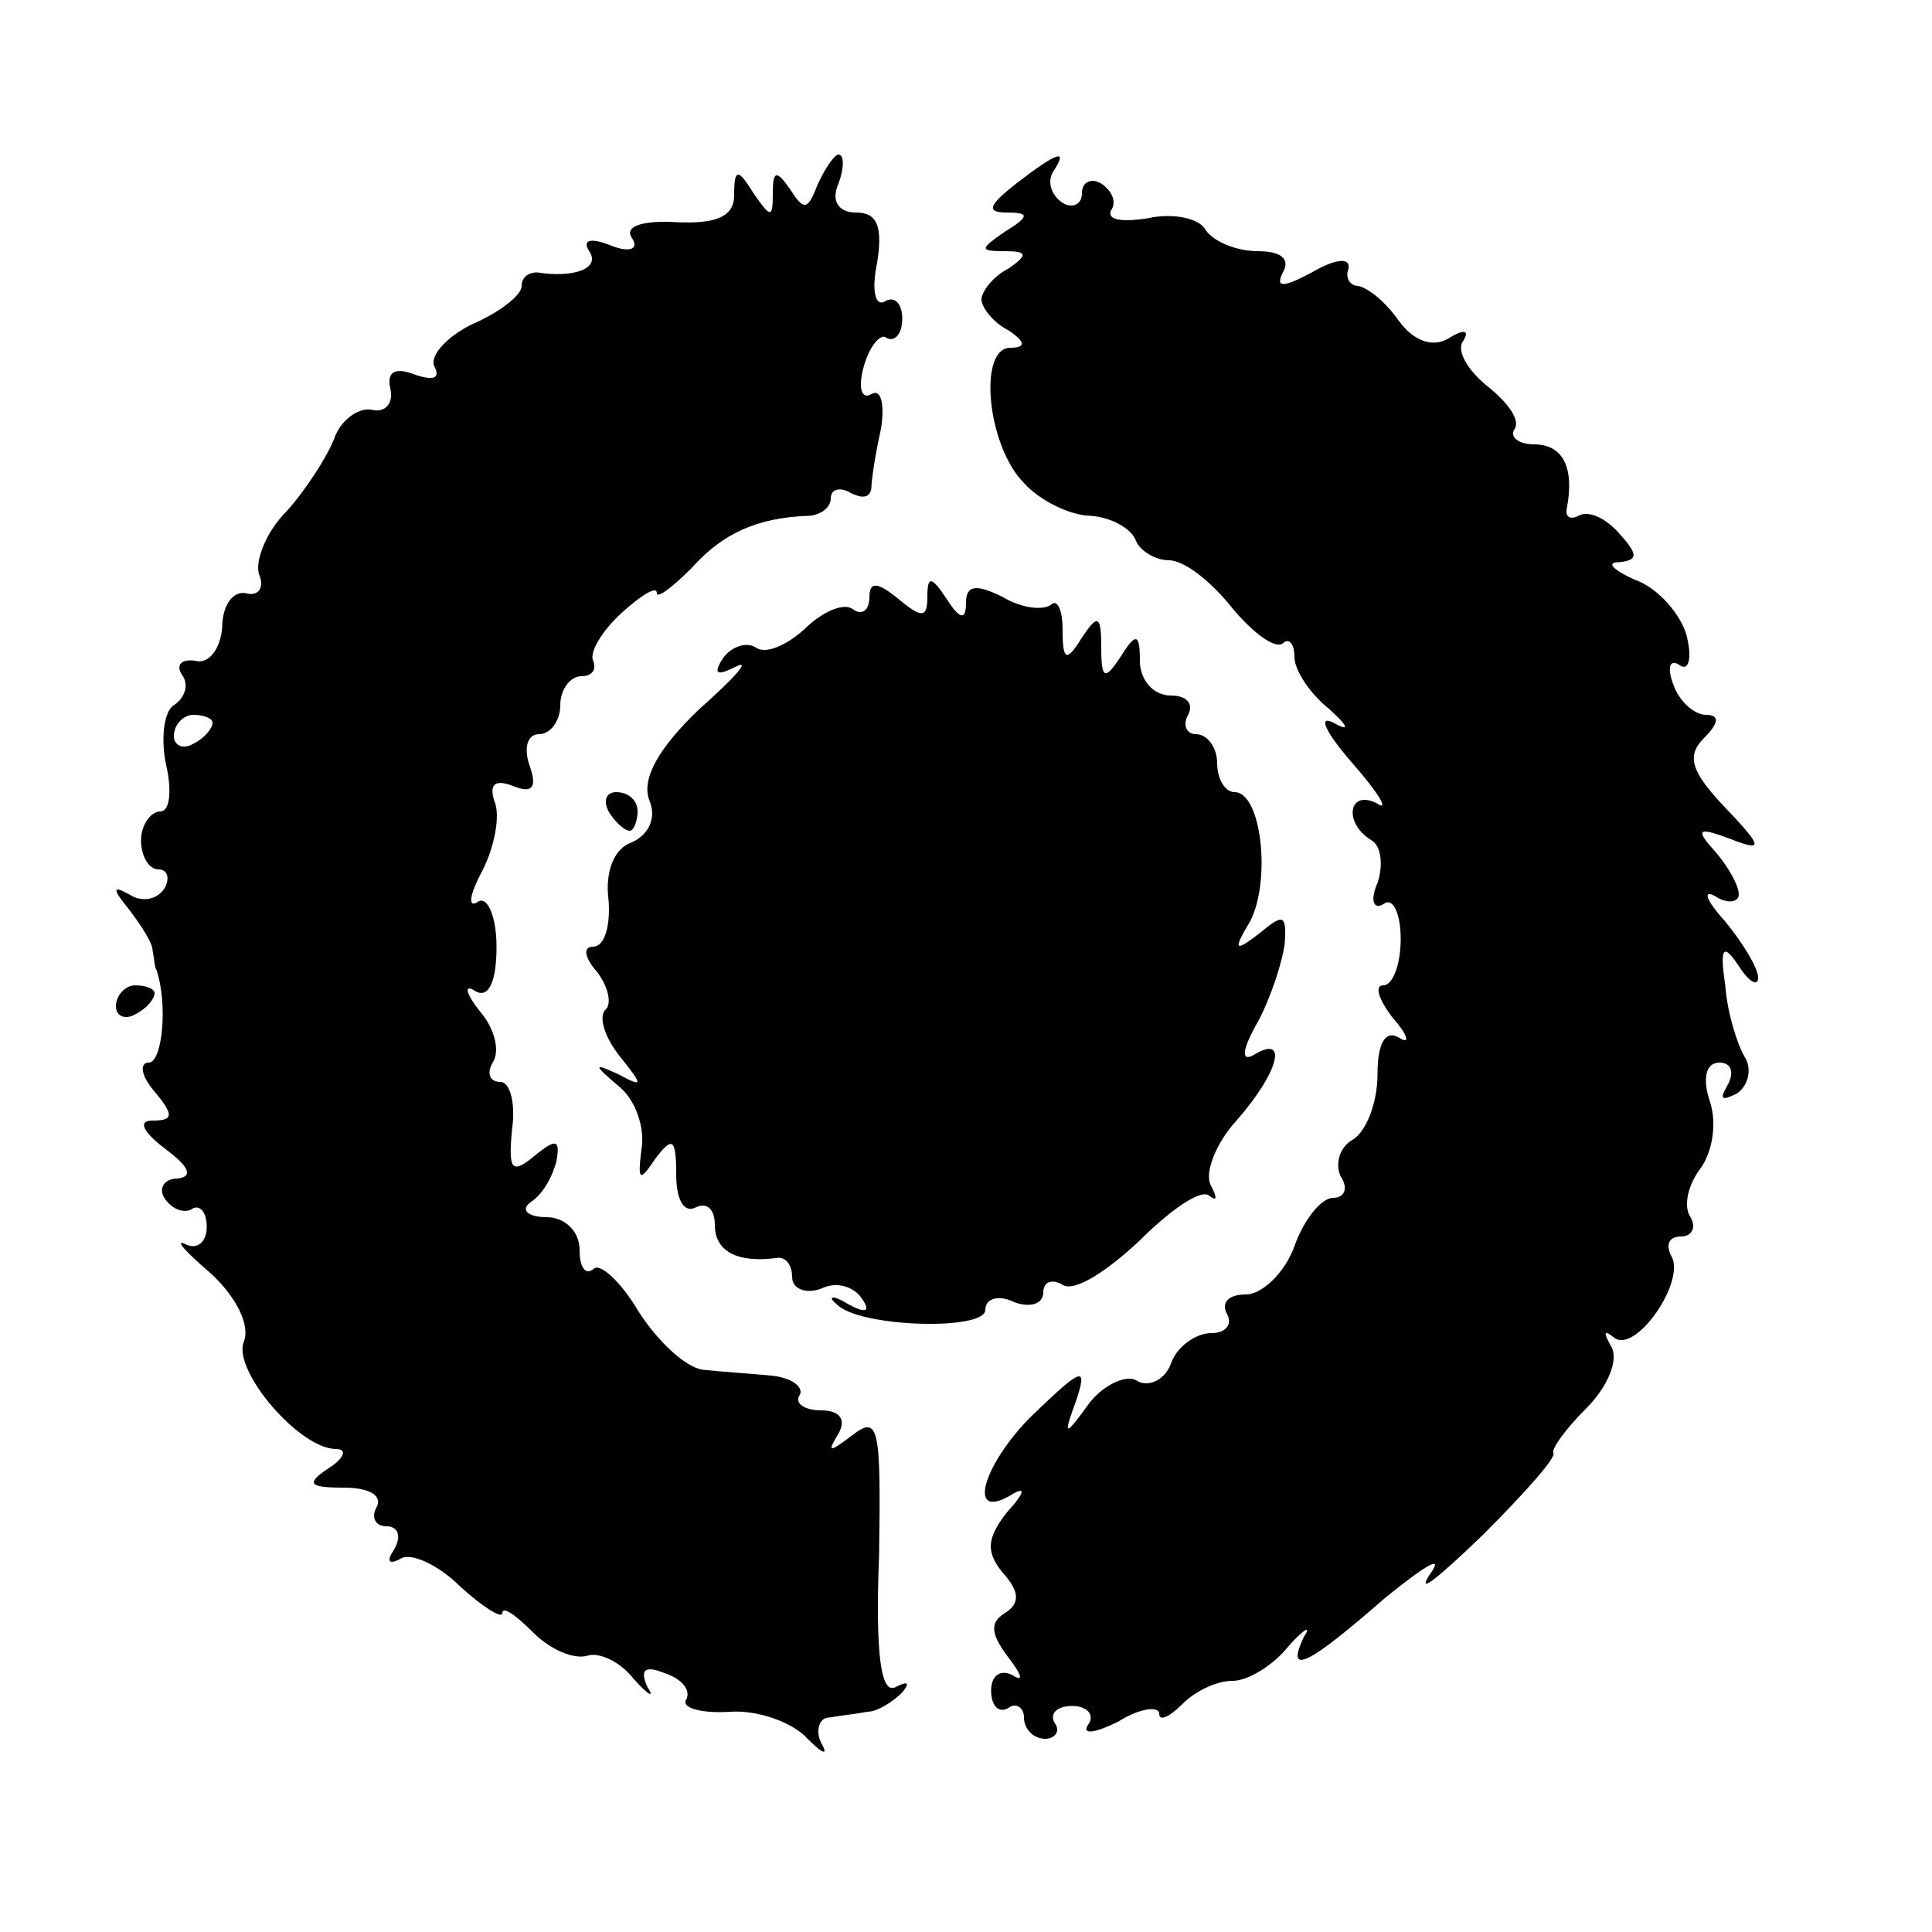 <?xml version="1.0" standalone="no"?>
<!DOCTYPE svg PUBLIC "-//W3C//DTD SVG 20010904//EN"
 "http://www.w3.org/TR/2001/REC-SVG-20010904/DTD/svg10.dtd">
<svg version="1.0" xmlns="http://www.w3.org/2000/svg"
 width="100pt" height="100pt" viewBox="0 0 100 100"
 preserveAspectRatio="xMidYMid meet">
<g transform="translate(0,100) scale(0.1,-0.1)"
fill="#000000" stroke="none">
<path d="M423 904 c-5 -13 -7 -13 -14 -2 -7 10 -9 10 -9 -2 0 -13 -1 -13 -10
0 -8 13 -10 13 -10 -1 0 -11 -9 -15 -30 -14 -17 1 -27 -2 -23 -8 4 -6 -1 -8
-11 -4 -10 4 -15 3 -11 -3 6 -9 -8 -14 -27 -11 -5 0 -8 -3 -8 -7 0 -5 -12 -14
-26 -20 -14 -7 -22 -17 -19 -22 3 -6 -1 -7 -10 -4 -10 4 -15 2 -13 -7 2 -8 -3
-13 -10 -11 -7 1 -16 -6 -19 -15 -4 -10 -15 -27 -25 -38 -10 -10 -16 -25 -14
-32 3 -7 0 -12 -7 -10 -7 1 -12 -7 -12 -18 -1 -11 -7 -19 -14 -17 -7 1 -10 -2
-7 -7 4 -5 2 -12 -4 -16 -5 -3 -7 -17 -4 -31 3 -13 2 -24 -3 -24 -5 0 -10 -7
-10 -15 0 -8 4 -15 9 -15 5 0 6 -5 3 -10 -4 -6 -12 -7 -18 -3 -9 5 -9 3 0 -8
6 -8 12 -17 12 -21 1 -5 1 -9 2 -10 6 -18 3 -48 -4 -48 -5 0 -4 -7 3 -15 10
-12 10 -15 -1 -15 -8 0 -5 -6 7 -15 12 -9 14 -14 6 -15 -7 0 -10 -5 -7 -10 4
-6 10 -8 14 -6 4 3 8 -1 8 -9 0 -8 -5 -12 -11 -9 -6 3 0 -4 13 -15 13 -12 21
-27 17 -36 -5 -15 29 -55 48 -55 6 0 4 -5 -4 -10 -12 -8 -10 -10 8 -10 13 0
20 -4 17 -10 -3 -5 -1 -10 5 -10 6 0 8 -5 4 -12 -4 -6 -3 -8 3 -5 5 4 20 -3
31 -14 12 -11 22 -17 22 -14 0 4 7 -1 16 -10 9 -9 21 -14 28 -12 6 2 17 -3 24
-12 8 -9 11 -10 7 -4 -4 9 -1 11 9 7 9 -3 14 -9 11 -14 -2 -4 8 -7 23 -6 15 1
33 -6 40 -14 8 -8 11 -9 7 -2 -3 6 -1 13 4 13 6 1 15 2 20 3 5 0 13 5 18 10 4
5 3 6 -3 3 -8 -5 -11 16 -9 68 1 66 0 73 -14 62 -12 -9 -13 -9 -7 1 4 7 1 12
-9 12 -9 0 -14 4 -11 8 2 4 -4 9 -15 10 -10 1 -26 2 -35 3 -9 1 -24 15 -34 31
-9 15 -20 25 -23 21 -4 -3 -7 1 -7 10 0 10 -8 17 -17 17 -10 0 -14 4 -8 8 6 4
11 13 13 21 2 11 0 12 -11 3 -12 -10 -14 -8 -12 13 2 14 -1 25 -6 25 -6 0 -7
5 -4 10 4 6 1 18 -7 27 -7 9 -8 14 -2 10 7 -4 11 5 11 23 0 16 -5 27 -10 23
-5 -3 -4 4 3 17 6 12 9 28 6 35 -3 9 0 12 10 8 10 -4 12 0 8 11 -3 9 -1 16 5
16 6 0 11 7 11 15 0 8 5 15 11 15 5 0 8 3 6 8 -2 4 4 15 15 25 10 9 18 14 18
10 0 -3 8 3 18 13 16 18 34 26 60 27 6 0 12 4 12 9 0 5 5 6 10 3 6 -3 10 -3
11 2 0 4 2 18 5 31 2 13 0 21 -5 18 -5 -3 -7 3 -4 14 3 11 9 18 12 15 4 -2 8
2 8 10 0 8 -4 12 -9 9 -5 -3 -7 6 -4 20 3 19 0 26 -11 26 -9 0 -13 6 -9 15 3
8 3 15 0 15 -2 0 -7 -7 -11 -16z m-313 -278 c0 -3 -4 -8 -10 -11 -5 -3 -10 -1
-10 4 0 6 5 11 10 11 6 0 10 -2 10 -4z"/>
<path d="M526 905 c-14 -11 -16 -15 -5 -15 12 0 12 -2 -1 -10 -13 -9 -13 -10
0 -10 12 0 12 -2 2 -9 -8 -4 -14 -12 -14 -16 0 -4 6 -12 14 -16 9 -6 9 -9 1
-9 -17 0 -12 -51 7 -70 8 -9 24 -17 35 -17 11 -1 21 -7 23 -13 2 -5 10 -10 17
-10 8 0 22 -11 33 -25 11 -13 22 -21 26 -18 3 3 6 0 6 -7 0 -7 8 -19 18 -27
10 -9 11 -12 2 -7 -8 4 -4 -5 10 -21 14 -16 19 -25 13 -21 -15 8 -18 -10 -3
-19 5 -3 6 -13 3 -22 -4 -9 -2 -14 3 -11 5 4 9 -5 9 -18 0 -13 -4 -24 -9 -24
-5 0 -2 -8 5 -17 8 -9 9 -14 3 -10 -7 4 -11 -3 -11 -19 0 -15 -6 -30 -13 -34
-7 -4 -9 -13 -6 -19 4 -6 2 -11 -4 -11 -6 0 -15 -11 -20 -25 -5 -14 -17 -25
-25 -25 -9 0 -13 -4 -10 -10 3 -5 0 -10 -8 -10 -8 0 -18 -7 -21 -16 -3 -8 -11
-12 -17 -9 -5 4 -17 -1 -25 -11 -13 -18 -14 -18 -7 1 6 18 3 17 -20 -5 -27
-25 -38 -58 -14 -44 8 5 8 2 -2 -9 -10 -13 -11 -20 -2 -31 9 -10 9 -16 1 -21
-8 -5 -7 -11 2 -23 7 -9 8 -13 2 -9 -6 3 -11 0 -11 -8 0 -8 4 -12 9 -9 4 3 8
0 8 -5 0 -6 5 -11 11 -11 5 0 8 4 5 8 -3 5 1 9 9 9 8 0 12 -5 8 -10 -3 -5 4
-4 16 2 11 7 21 8 21 4 0 -4 5 -2 12 5 7 7 18 12 26 12 8 0 21 8 29 18 8 9 12
11 8 5 -10 -21 2 -15 42 20 21 17 31 23 23 12 -7 -11 4 -2 27 20 22 22 39 41
37 43 -1 2 6 12 17 23 11 11 17 25 13 32 -4 7 -4 9 1 5 11 -10 38 29 30 42 -3
6 -1 10 5 10 6 0 8 5 5 10 -4 6 -1 17 5 25 6 8 9 23 5 35 -4 12 -2 20 5 20 6
0 8 -5 4 -12 -4 -7 -3 -8 5 -4 6 4 8 13 4 19 -4 7 -9 23 -10 37 -3 20 -1 22 7
10 5 -8 10 -11 10 -6 0 5 -8 18 -17 29 -10 11 -12 17 -5 13 6 -4 12 -3 12 1 0
5 -6 15 -12 22 -11 12 -9 13 7 7 18 -7 18 -5 -3 17 -17 18 -19 26 -10 35 8 8
8 12 1 12 -6 0 -14 7 -17 16 -3 8 -2 13 3 10 5 -4 7 3 4 15 -3 11 -15 25 -27
29 -11 5 -15 9 -8 9 10 1 10 4 0 15 -7 8 -16 12 -21 9 -4 -2 -7 -1 -6 4 4 21
-2 33 -17 33 -8 0 -13 4 -10 8 3 5 -4 14 -14 22 -10 8 -16 18 -13 23 4 6 1 7
-7 2 -8 -5 -18 -2 -26 9 -7 10 -16 17 -21 18 -4 0 -7 4 -5 9 1 6 -7 5 -19 -2
-15 -8 -19 -8 -15 0 4 7 -1 11 -13 11 -11 0 -23 5 -27 11 -3 6 -17 9 -30 6
-13 -2 -21 -1 -19 4 3 4 1 10 -5 14 -5 3 -10 1 -10 -5 0 -6 -5 -8 -10 -5 -6 4
-8 11 -5 16 8 12 3 11 -19 -6z"/>
<path d="M450 691 c0 -7 -4 -10 -9 -6 -5 3 -16 -2 -25 -11 -9 -8 -20 -13 -25
-9 -5 3 -13 0 -17 -6 -5 -8 -3 -9 7 -4 8 4 -1 -6 -19 -22 -21 -20 -30 -36 -26
-47 4 -9 0 -18 -9 -22 -9 -3 -14 -15 -12 -30 1 -13 -2 -24 -8 -24 -5 0 -5 -5
2 -13 6 -8 8 -17 4 -20 -3 -4 0 -14 8 -24 12 -15 12 -16 -1 -9 -13 6 -13 5 0
-6 9 -7 14 -22 12 -33 -2 -16 -1 -17 7 -5 9 12 11 11 11 -8 0 -13 4 -20 10
-17 6 3 10 -1 10 -9 0 -14 12 -20 33 -17 4 0 7 -4 7 -10 0 -6 7 -9 15 -6 8 4
17 1 21 -5 5 -7 2 -8 -7 -3 -8 5 -11 4 -6 0 11 -12 77 -14 77 -3 0 6 7 8 15 4
8 -3 15 -1 15 5 0 6 5 7 10 4 6 -4 23 7 40 23 16 16 32 27 36 23 4 -3 4 -1 1
5 -4 6 2 22 13 34 22 25 27 45 9 34 -7 -4 -6 3 2 17 7 13 13 32 14 41 1 15 -1
15 -13 5 -13 -10 -14 -9 -5 6 11 21 6 67 -8 67 -5 0 -9 7 -9 15 0 8 -5 15 -11
15 -5 0 -7 5 -4 10 3 6 -1 10 -9 10 -9 0 -16 8 -16 18 0 14 -2 15 -10 2 -8
-12 -10 -12 -10 5 0 17 -2 17 -10 5 -8 -13 -10 -12 -10 4 0 11 -3 16 -6 13 -4
-3 -15 -2 -25 4 -14 7 -19 6 -19 -3 0 -9 -3 -9 -10 2 -8 12 -10 12 -10 1 0
-11 -3 -11 -15 -1 -11 9 -15 9 -15 1z"/>
<path d="M315 580 c3 -5 8 -10 11 -10 2 0 4 5 4 10 0 6 -5 10 -11 10 -5 0 -7
-4 -4 -10z"/>
<path d="M60 479 c0 -5 5 -7 10 -4 6 3 10 8 10 11 0 2 -4 4 -10 4 -5 0 -10 -5
-10 -11z"/>
</g>
</svg>
